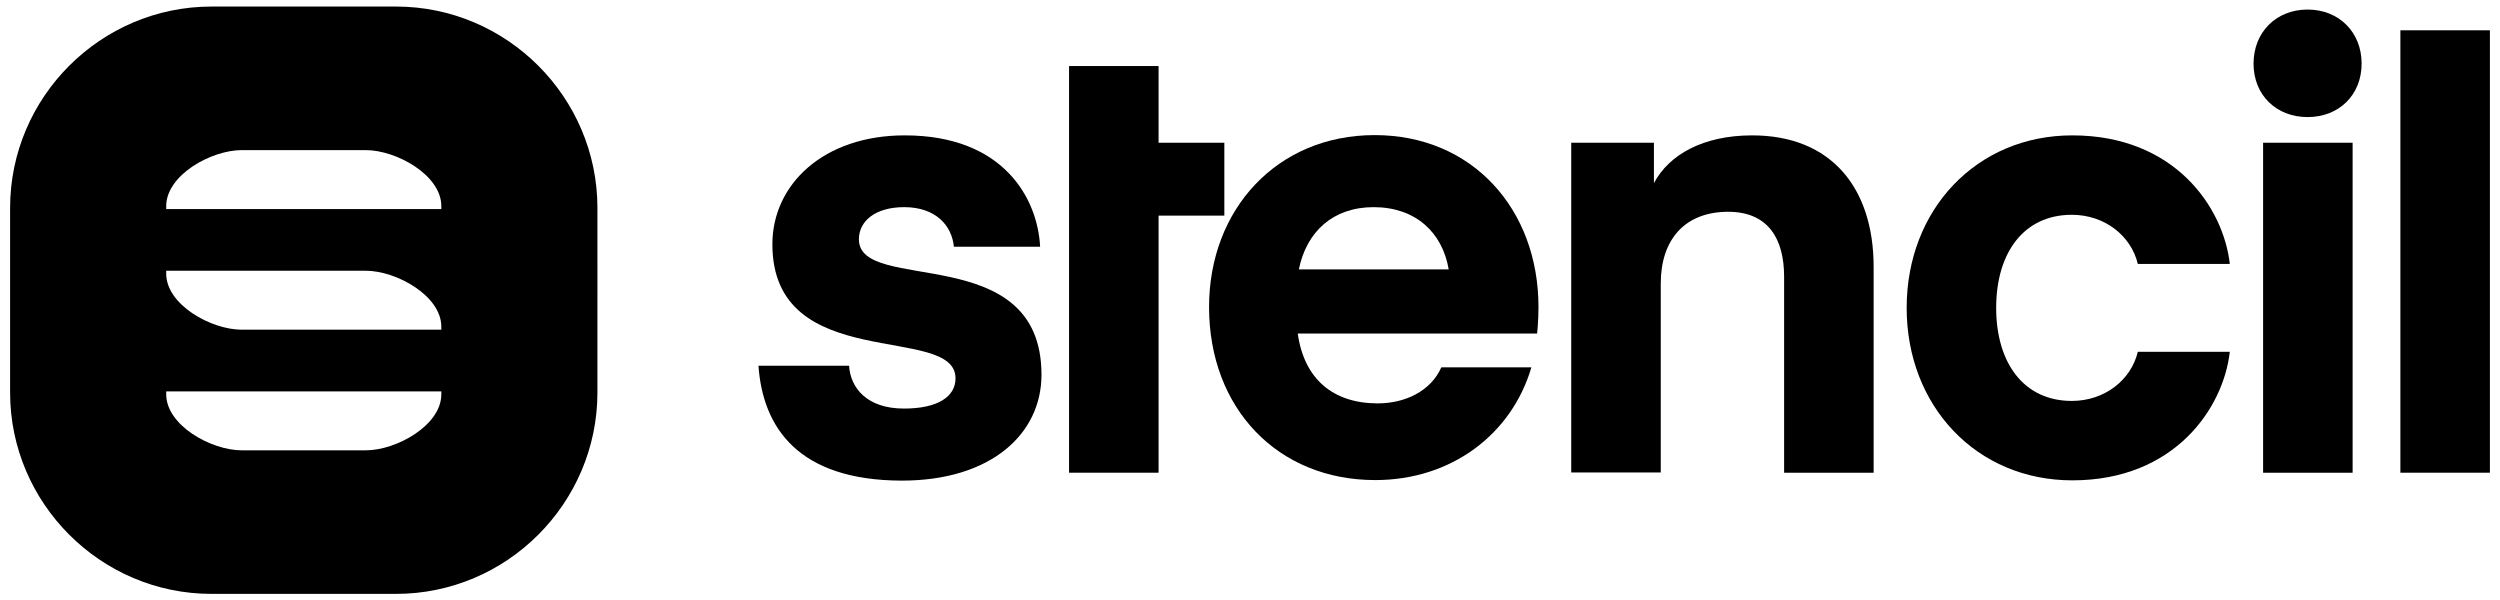 <?xml version="1.0" encoding="utf-8"?>
<!-- Generator: Adobe Illustrator 22.0.1, SVG Export Plug-In . SVG Version: 6.00 Build 0)  -->
<svg version="1.1" id="Layer_1" xmlns="http://www.w3.org/2000/svg" xmlns:xlink="http://www.w3.org/1999/xlink" x="0px" y="0px"
	 viewBox="0 0 916 220" style="enable-background:new 0 0 916 220;" xml:space="preserve">
<g>
	<g>
		<path d="M277.9,134h33.2c0.5,8.1,6.5,15.7,20.1,15.7c12.5,0,18.9-4.4,18.9-11.1c0-20.3-67.1-1.2-67.1-49.1
			c0-21.9,18.7-39.9,48.5-39.9c36.2,0,48.7,23.1,49.6,40.8h-31.6c-0.7-7.6-6.5-14.5-18.2-14.5c-10.6,0-16.6,5.1-16.6,11.8
			c0,20.3,66.9,0,66.9,49.6c0,21.7-18.5,38.8-51.2,38.8C292.4,176,279.5,156.6,277.9,134z"/>
		<polygon points="424.5,52.3 424.5,24.2 391.7,24.2 391.7,173.2 424.5,173.2 424.5,79 448.6,79 448.6,52.3 		"/>
		<path d="M475.5,122.2c2.3,16.6,12.9,25.6,29.3,25.6c9.9,0,19.4-4.4,23.3-13.2h33c-7.2,24.5-29.3,41.3-57.2,41.3
			c-35.8,0-60.9-26.3-60.9-63.4c0-35.8,24.9-63,60.7-63s60,27.2,60,63c0,5.3-0.5,9.7-0.5,9.7H475.5z M475.9,98.7h54.9
			c-2.3-13.6-12.2-22.8-27.5-22.8C488.4,75.9,478.7,84.9,475.9,98.7z"/>
		<path d="M606,67.1c5.5-10.4,18-17.5,36-17.5c29.1,0,44.5,19.4,44.5,48.2v75.4h-32.8v-71.8c0-14.1-6-23.8-20.5-23.8
			c-15.9,0-24.7,10.2-24.7,26.3v69.2h-32.8V52.3H606V67.1z"/>
		<path d="M759.3,49.6c37.6,0,55.4,26.5,57.7,47.1h-33.7c-2.5-10.4-12.2-18-24.2-18c-17.5,0-27.7,13.8-27.7,34.1
			c0,20.3,10.2,34.1,27.7,34.1c12,0,21.7-7.6,24.2-18h33.7c-2.3,20.5-20.1,47.1-57.7,47.1c-35.1,0-60.7-27.2-60.7-63.2
			S724.2,49.6,759.3,49.6z"/>
		<path d="M825.7,23.3c0-11.5,8.3-19.8,19.8-19.8c11.5,0,19.8,8.3,19.8,19.8s-8.3,19.6-19.8,19.6C834.1,42.9,825.7,34.9,825.7,23.3z
			 M829.2,52.3H862v120.9h-32.8V52.3z"/>
		<path d="M879.5,173.2V11.1h32.8v162.1H879.5z"/>
	</g>
	<g>
		<path d="M145.1,2.4H77.5C36.9,2.4,3.7,35.6,3.7,76.2v67.6c0,40.6,33.2,73.8,73.8,73.8h67.6c40.6,0,73.8-33.2,73.8-73.8V76.2
			C218.9,35.6,185.7,2.4,145.1,2.4z M161.7,144.5c0,11.3-16.4,20.5-27.7,20.5H88.6c-11.3,0-27.7-9.2-27.7-20.5v-1.1h100.8V144.5z
			 M161.7,120.8H88.6c-11.3,0-27.7-9.2-27.7-20.5v-1.1H134c11.3,0,27.7,9.2,27.7,20.5V120.8z M161.7,76.6H60.9v-1.1
			C60.9,64.2,77.3,55,88.6,55H134c11.3,0,27.7,9.2,27.7,20.5V76.6z"/>
	</g>
</g>
</svg>

